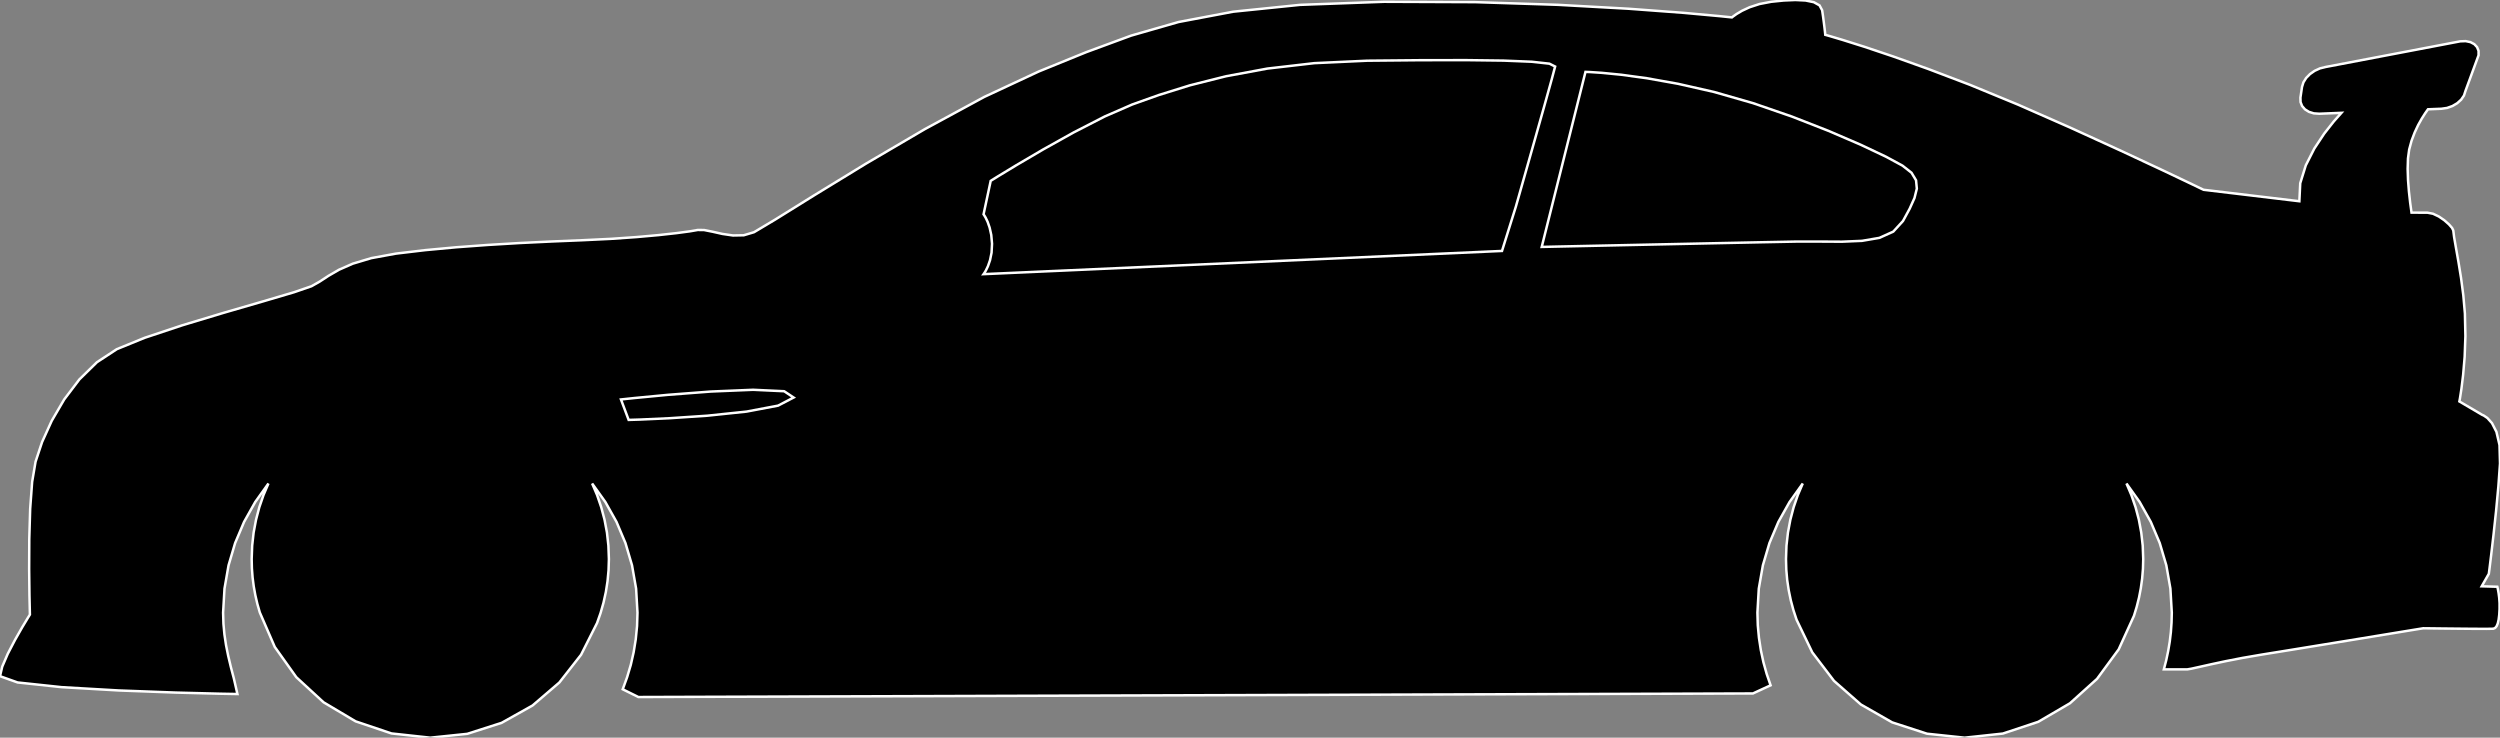 <?xml version="1.0" encoding="utf-8" ?>
<svg baseProfile="full" height="29.505" version="1.1" width="99.992" xmlns="http://www.w3.org/2000/svg" xmlns:ev="http://www.w3.org/2001/xml-events" xmlns:xlink="http://www.w3.org/1999/xlink"><rect width="100%" height="100%" fill="#808080" stroke="none"/><defs><clipPath /></defs><polygon points="99.992,18.538 99.992,18.538 99.926,19.46 99.926,19.46 99.834,20.443 99.834,20.443 99.733,21.386 99.733,21.386 99.64,22.186 99.64,22.186 99.572,22.742 99.572,22.742 99.545,22.95 99.545,22.95 99.26,23.45 99.26,23.45 99.885,23.468 99.885,23.468 99.893,23.499 99.893,23.499 99.912,23.588 99.912,23.588 99.936,23.727 99.936,23.727 99.959,23.907 99.959,23.907 99.974,24.121 99.974,24.121 99.974,24.361 99.974,24.361 99.961,24.591 99.961,24.591 99.937,24.783 99.937,24.783 99.903,24.934 99.903,24.934 99.856,25.046 99.856,25.046 99.797,25.117 99.797,25.117 99.724,25.147 99.724,25.147 99.461,25.152 99.461,25.152 98.926,25.15 98.926,25.15 98.262,25.144 98.262,25.144 97.611,25.137 97.611,25.137 97.117,25.131 97.117,25.131 96.92,25.129 96.92,25.129 96.55,25.189 96.55,25.189 95.593,25.346 95.593,25.346 94.277,25.562 94.277,25.562 92.829,25.798 92.829,25.798 91.479,26.018 91.479,26.018 90.455,26.183 90.455,26.183 89.698,26.313 89.698,26.313 89.015,26.446 89.015,26.446 88.43,26.571 88.43,26.571 87.965,26.675 87.965,26.675 87.644,26.746 87.644,26.746 87.49,26.772 87.49,26.772 86.547,26.772 86.547,26.772 86.642,26.408 86.642,26.408 86.72,26.038 86.72,26.038 86.783,25.662 86.783,25.662 86.828,25.281 86.828,25.281 86.855,24.895 86.855,24.895 86.865,24.504 86.865,24.504 86.809,23.542 86.809,23.542 86.646,22.612 86.646,22.612 86.383,21.721 86.383,21.721 86.025,20.874 86.025,20.874 85.579,20.078 85.579,20.078 85.052,19.339 85.052,19.339 85.25,19.806 85.25,19.806 85.416,20.29 85.416,20.29 85.548,20.789 85.548,20.789 85.643,21.301 85.643,21.301 85.702,21.825 85.702,21.825 85.722,22.361 85.722,22.361 85.711,22.754 85.711,22.754 85.679,23.143 85.679,23.143 85.626,23.525 85.626,23.525 85.554,23.9 85.554,23.9 85.462,24.268 85.462,24.268 85.352,24.629 85.352,24.629 84.74,25.974 84.74,25.974 83.875,27.152 83.875,27.152 82.791,28.129 82.791,28.129 81.524,28.87 81.524,28.87 80.108,29.34 80.108,29.34 78.578,29.505 78.578,29.505 77.075,29.346 77.075,29.346 75.681,28.893 75.681,28.893 74.43,28.178 74.43,28.178 73.354,27.233 73.354,27.233 72.485,26.092 72.485,26.092 71.857,24.787 71.857,24.787 71.731,24.404 71.731,24.404 71.626,24.011 71.626,24.011 71.543,23.609 71.543,23.609 71.482,23.2 71.482,23.2 71.446,22.784 71.446,22.784 71.434,22.361 71.434,22.361 71.453,21.825 71.453,21.825 71.512,21.301 71.512,21.301 71.608,20.789 71.608,20.789 71.739,20.29 71.739,20.29 71.905,19.806 71.905,19.806 72.104,19.339 72.104,19.339 71.576,20.078 71.576,20.078 71.13,20.874 71.13,20.874 70.772,21.721 70.772,21.721 70.509,22.612 70.509,22.612 70.346,23.542 70.346,23.542 70.291,24.504 70.291,24.504 70.306,25.011 70.306,25.011 70.352,25.51 70.352,25.51 70.427,26.001 70.427,26.001 70.53,26.482 70.53,26.482 70.661,26.952 70.661,26.952 70.818,27.41 70.818,27.41 70.112,27.736 70.112,27.736 25.533,27.879 25.533,27.879 24.907,27.569 24.907,27.569 25.082,27.087 25.082,27.087 25.229,26.593 25.229,26.593 25.344,26.086 25.344,26.086 25.428,25.569 25.428,25.569 25.48,25.041 25.48,25.041 25.497,24.504 25.497,24.504 25.442,23.542 25.442,23.542 25.279,22.612 25.279,22.612 25.016,21.721 25.016,21.721 24.658,20.874 24.658,20.874 24.212,20.078 24.212,20.078 23.684,19.339 23.684,19.339 23.883,19.806 23.883,19.806 24.048,20.29 24.048,20.29 24.18,20.789 24.18,20.789 24.276,21.301 24.276,21.301 24.334,21.825 24.334,21.825 24.354,22.361 24.354,22.361 24.34,22.808 24.34,22.808 24.299,23.247 24.299,23.247 24.232,23.679 24.232,23.679 24.139,24.102 24.139,24.102 24.022,24.515 24.022,24.515 23.881,24.917 23.881,24.917 23.241,26.188 23.241,26.188 22.371,27.299 22.371,27.299 21.301,28.217 21.301,28.217 20.064,28.911 20.064,28.911 18.69,29.351 18.69,29.351 17.21,29.505 17.21,29.505 15.657,29.335 15.657,29.335 14.222,28.851 14.222,28.851 12.941,28.089 12.941,28.089 11.852,27.086 11.852,27.086 10.99,25.876 10.99,25.876 10.392,24.498 10.392,24.498 10.294,24.157 10.294,24.157 10.213,23.809 10.213,23.809 10.149,23.455 10.149,23.455 10.103,23.096 10.103,23.096 10.075,22.731 10.075,22.731 10.066,22.361 10.066,22.361 10.086,21.825 10.086,21.825 10.144,21.301 10.144,21.301 10.24,20.789 10.24,20.789 10.371,20.29 10.371,20.29 10.537,19.807 10.537,19.807 10.736,19.339 10.736,19.339 10.208,20.079 10.208,20.079 9.762,20.875 9.762,20.875 9.404,21.721 9.404,21.721 9.141,22.612 9.141,22.612 8.979,23.542 8.979,23.542 8.923,24.504 8.923,24.504 8.937,24.951 8.937,24.951 8.977,25.38 8.977,25.38 9.04,25.802 9.04,25.802 9.126,26.228 9.126,26.228 9.231,26.669 9.231,26.669 9.353,27.134 9.353,27.134 9.496,27.759 9.496,27.759 8.793,27.746 8.793,27.746 7.034,27.701 7.034,27.701 4.748,27.616 4.748,27.616 2.462,27.484 2.462,27.484 0.703,27.296 0.703,27.296 0.0,27.045 0.0,27.045 0.089,26.664 0.089,26.664 0.31,26.152 0.31,26.152 0.598,25.599 0.598,25.599 0.886,25.093 0.886,25.093 1.108,24.724 1.108,24.724 1.196,24.581 1.196,24.581 1.196,24.581 1.196,24.581 1.196,24.581 1.196,24.581 1.196,24.581 1.196,24.581 1.196,24.581 1.196,24.581 1.196,24.581 1.196,24.581 1.196,24.581 1.196,24.581 1.178,23.811 1.178,23.811 1.166,22.756 1.166,22.756 1.171,21.554 1.171,21.554 1.207,20.346 1.207,20.346 1.286,19.27 1.286,19.27 1.422,18.467 1.422,18.467 1.684,17.678 1.684,17.678 2.07,16.829 2.07,16.829 2.569,15.975 2.569,15.975 3.175,15.176 3.175,15.176 3.878,14.487 3.878,14.487 4.672,13.966 4.672,13.966 5.783,13.512 5.783,13.512 7.283,13.013 7.283,13.013 8.938,12.514 8.938,12.514 10.51,12.058 10.51,12.058 11.763,11.688 11.763,11.688 12.459,11.448 12.459,11.448 12.789,11.261 12.789,11.261 13.136,11.034 13.136,11.034 13.558,10.789 13.558,10.789 14.11,10.546 14.11,10.546 14.851,10.324 14.851,10.324 15.835,10.144 15.835,10.144 17.004,10.005 17.004,10.005 18.243,9.89 18.243,9.89 19.521,9.796 19.521,9.796 20.809,9.719 20.809,9.719 22.079,9.658 22.079,9.658 23.3,9.608 23.3,9.608 24.438,9.553 24.438,9.553 25.459,9.482 25.459,9.482 26.341,9.403 26.341,9.403 27.059,9.324 27.059,9.324 27.589,9.253 27.589,9.253 27.908,9.198 27.908,9.198 28.163,9.201 28.163,9.201 28.5,9.268 28.5,9.268 28.893,9.356 28.893,9.356 29.317,9.418 29.317,9.418 29.748,9.41 29.748,9.41 30.159,9.287 30.159,9.287 30.996,8.788 30.996,8.788 32.569,7.81 32.569,7.81 34.644,6.541 34.644,6.541 36.988,5.167 36.988,5.167 39.369,3.876 39.369,3.876 41.553,2.857 41.553,2.857 43.448,2.086 43.448,2.086 45.244,1.424 45.244,1.424 47.137,0.881 47.137,0.881 49.323,0.468 49.323,0.468 51.999,0.194 51.999,0.194 55.359,0.071 55.359,0.071 59.007,0.086 59.007,0.086 62.316,0.193 62.316,0.193 65.142,0.35 65.142,0.35 67.34,0.514 67.34,0.514 68.765,0.644 68.765,0.644 69.272,0.696 69.272,0.696 69.318,0.659 69.318,0.659 69.454,0.562 69.454,0.562 69.677,0.43 69.677,0.43 69.984,0.288 69.984,0.288 70.374,0.161 70.374,0.161 70.844,0.071 70.844,0.071 71.344,0.02 71.344,0.02 71.809,9.536724974168465e-05 71.809,9.536724974168465e-05 72.217,0.02 72.217,0.02 72.547,0.088 72.547,0.088 72.775,0.215 72.775,0.215 72.88,0.41 72.88,0.41 72.914,0.644 72.914,0.644 72.944,0.871 72.944,0.871 72.97,1.076 72.97,1.076 72.989,1.241 72.989,1.241 73.001,1.352 73.001,1.352 73.005,1.393 73.005,1.393 73.187,1.444 73.187,1.444 73.716,1.602 73.716,1.602 74.566,1.87 74.566,1.87 75.712,2.255 75.712,2.255 77.129,2.761 77.129,2.761 78.792,3.393 78.792,3.393 80.718,4.187 80.718,4.187 82.793,5.1 82.793,5.1 84.795,6.014 84.795,6.014 86.501,6.811 86.501,6.811 87.688,7.376 87.688,7.376 88.133,7.59 88.133,7.59 91.967,8.049 91.967,8.049 92.002,7.328 92.002,7.328 92.224,6.614 92.224,6.614 92.566,5.941 92.566,5.941 92.962,5.343 92.962,5.343 93.345,4.856 93.345,4.856 93.65,4.513 93.65,4.513 92.766,4.549 92.766,4.549 92.543,4.534 92.543,4.534 92.349,4.473 92.349,4.473 92.191,4.373 92.191,4.373 92.077,4.241 92.077,4.241 92.015,4.083 92.015,4.083 92.01,3.904 92.01,3.904 92.073,3.477 92.073,3.477 92.13,3.293 92.13,3.293 92.239,3.119 92.239,3.119 92.392,2.963 92.392,2.963 92.578,2.833 92.578,2.833 92.79,2.735 92.79,2.735 93.018,2.679 93.018,2.679 98.401,1.653 98.401,1.653 98.621,1.645 98.621,1.645 98.811,1.685 98.811,1.685 98.965,1.767 98.965,1.767 99.075,1.885 99.075,1.885 99.134,2.034 99.134,2.034 99.135,2.209 99.135,2.209 98.61,3.64 98.61,3.64 98.551,3.821 98.551,3.821 98.438,3.986 98.438,3.986 98.281,4.128 98.281,4.128 98.091,4.24 98.091,4.24 97.875,4.317 97.875,4.317 97.645,4.35 97.645,4.35 97.111,4.371 97.111,4.371 96.996,4.535 96.996,4.535 96.861,4.748 96.861,4.748 96.718,5.003 96.718,5.003 96.58,5.298 96.58,5.298 96.456,5.625 96.456,5.625 96.359,5.981 96.359,5.981 96.311,6.338 96.311,6.338 96.298,6.753 96.298,6.753 96.313,7.201 96.313,7.201 96.349,7.658 96.349,7.658 96.398,8.101 96.398,8.101 96.453,8.505 96.453,8.505 96.568,8.505 96.568,8.505 96.682,8.505 96.682,8.505 96.793,8.506 96.793,8.506 96.9,8.506 96.9,8.506 96.999,8.506 96.999,8.506 97.088,8.506 97.088,8.506 97.313,8.549 97.313,8.549 97.546,8.66 97.546,8.66 97.765,8.81 97.765,8.81 97.948,8.972 97.948,8.972 98.075,9.117 98.075,9.117 98.123,9.217 98.123,9.217 98.156,9.481 98.156,9.481 98.23,9.909 98.23,9.909 98.328,10.465 98.328,10.465 98.433,11.112 98.433,11.112 98.525,11.816 98.525,11.816 98.588,12.539 98.588,12.539 98.608,13.444 98.608,13.444 98.578,14.276 98.578,14.276 98.517,14.994 98.517,14.994 98.448,15.557 98.448,15.557 98.391,15.924 98.391,15.924 98.367,16.056 98.367,16.056 99.278,16.592 99.278,16.592 99.337,16.617 99.337,16.617 99.484,16.716 99.484,16.716 99.671,16.923 99.671,16.923 99.849,17.272 99.849,17.272 99.972,17.799 99.972,17.799" stroke="white" stroke-width="0.1" /><polygon points="31.742,15.9 31.742,15.9 31.364,15.648 31.364,15.648 30.122,15.59 30.122,15.59 28.433,15.66 28.433,15.66 26.712,15.792 26.712,15.792 25.375,15.92 25.375,15.92 24.837,15.977 24.837,15.977 25.144,16.795 25.144,16.795 25.606,16.781 25.606,16.781 26.769,16.728 26.769,16.728 28.299,16.626 28.299,16.626 29.861,16.462 29.861,16.462 31.12,16.224 31.12,16.224" stroke="white" stroke-width="0.1" /><polygon points="60.075,10.037 60.075,10.037 60.628,8.269 60.628,8.269 60.741,7.872 60.741,7.872 61.024,6.874 61.024,6.874 61.394,5.565 61.394,5.565 61.769,4.234 61.769,4.234 62.065,3.169 62.065,3.169 62.2,2.661 62.2,2.661 61.973,2.547 61.973,2.547 61.27,2.47 61.27,2.47 60.141,2.424 60.141,2.424 58.634,2.405 58.634,2.405 56.798,2.408 56.798,2.408 54.681,2.428 54.681,2.428 52.565,2.526 52.565,2.526 50.689,2.743 50.689,2.743 49.039,3.049 49.039,3.049 47.599,3.411 47.599,3.411 46.353,3.799 46.353,3.799 45.286,4.179 45.286,4.179 44.185,4.659 44.185,4.659 42.945,5.296 42.945,5.296 41.719,5.98 41.719,5.98 40.656,6.604 40.656,6.604 39.907,7.058 39.907,7.058 39.625,7.233 39.625,7.233 39.339,8.572 39.339,8.572 39.363,8.606 39.363,8.606 39.423,8.707 39.423,8.707 39.502,8.874 39.502,8.874 39.582,9.104 39.582,9.104 39.647,9.397 39.647,9.397 39.678,9.751 39.678,9.751 39.659,10.108 39.659,10.108 39.598,10.407 39.598,10.407 39.515,10.646 39.515,10.646 39.431,10.821 39.431,10.821 39.365,10.929 39.365,10.929 39.339,10.965 39.339,10.965" stroke="white" stroke-width="0.1" /><polygon points="71.844,9.662 71.844,9.662 72.783,9.662 72.783,9.662 73.669,9.667 73.669,9.667 74.474,9.633 74.474,9.633 75.169,9.514 75.169,9.514 75.725,9.264 75.725,9.264 76.113,8.84 76.113,8.84 76.38,8.349 76.38,8.349 76.573,7.921 76.573,7.921 76.667,7.545 76.667,7.545 76.636,7.212 76.636,7.212 76.454,6.909 76.454,6.909 76.095,6.626 76.095,6.626 75.433,6.268 75.433,6.268 74.415,5.786 74.415,5.786 73.13,5.233 73.13,5.233 71.667,4.661 71.667,4.661 70.113,4.125 70.113,4.125 68.558,3.679 68.558,3.679 67.117,3.352 67.117,3.352 65.867,3.129 65.867,3.129 64.841,2.989 64.841,2.989 64.069,2.913 64.069,2.913 63.583,2.881 63.583,2.881 63.414,2.875 63.414,2.875 61.664,9.876 61.664,9.876 62.285,9.862 62.285,9.862 63.879,9.828 63.879,9.828 66.038,9.782 66.038,9.782 68.356,9.733 68.356,9.733 70.427,9.69 70.427,9.69" stroke="white" stroke-width="0.1" /></svg>